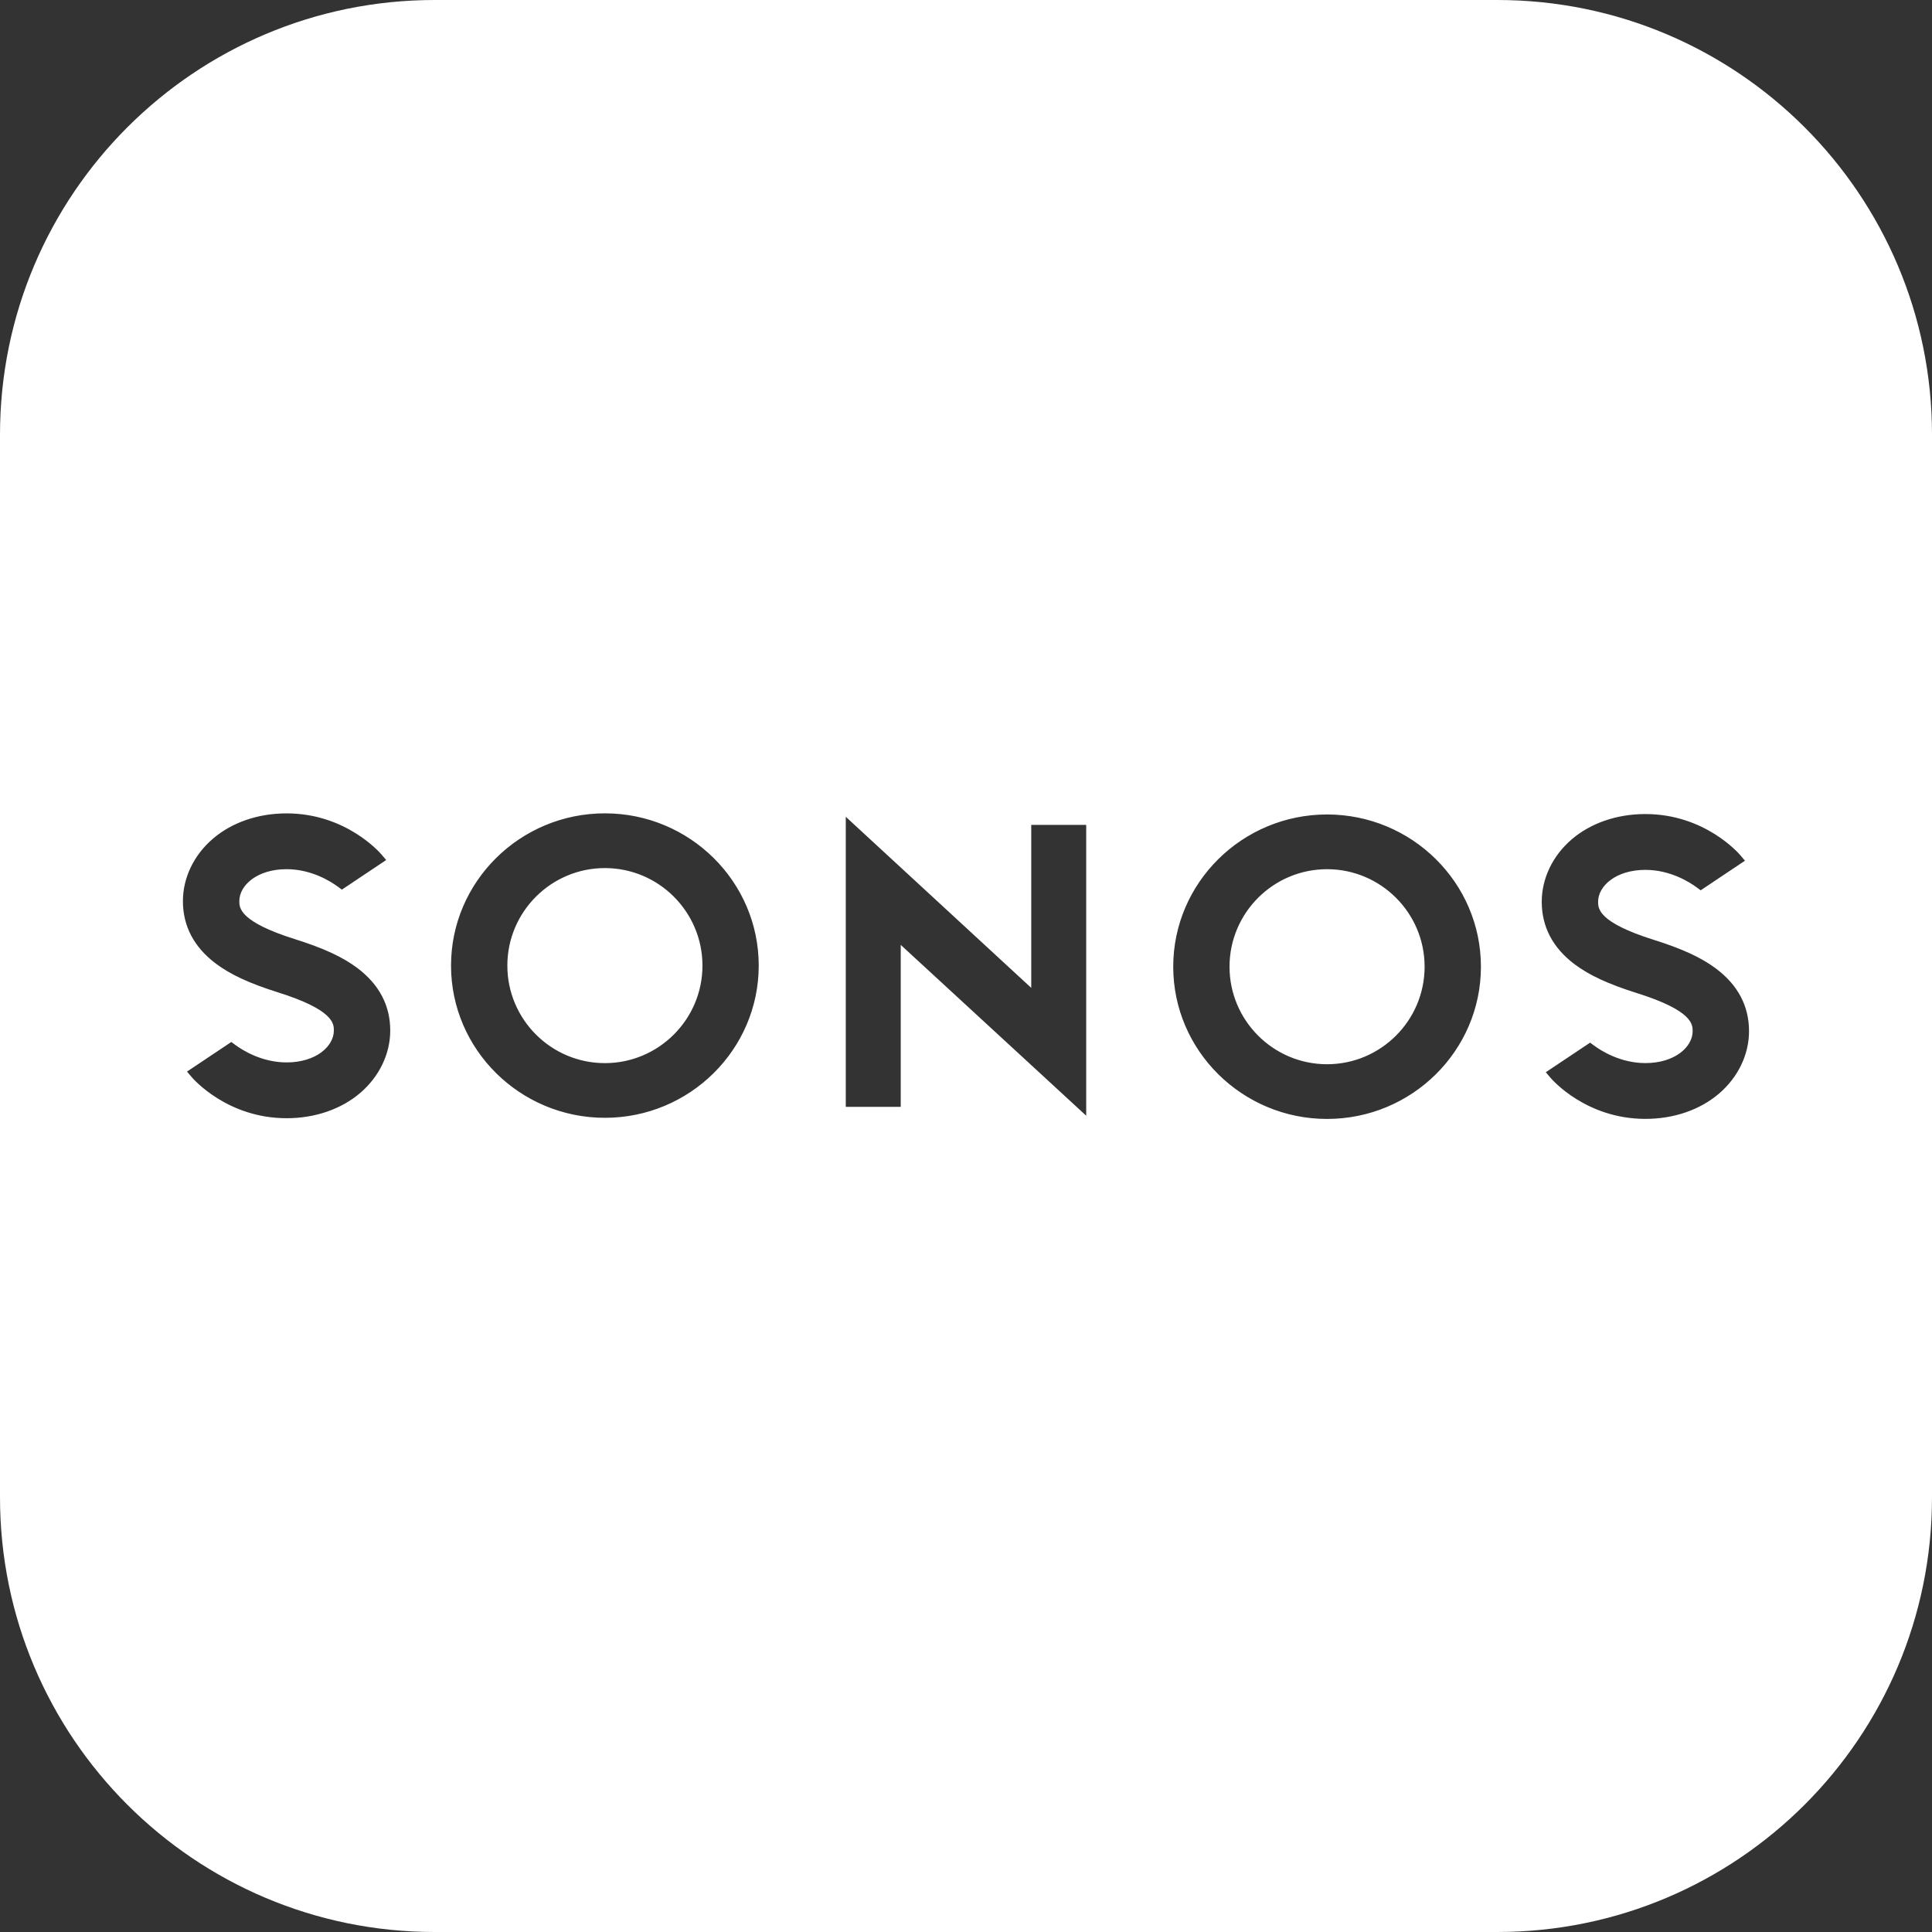 <?xml version="1.0" encoding="UTF-8" standalone="no"?>
<svg
   clip-rule="evenodd"
   fill-rule="evenodd"
   stroke-linejoin="round"
   stroke-miterlimit="2"
   version="1.1"
   viewBox="6.4552e-05 0 512 512"
   xml:space="preserve"
   id="svg3"
   sodipodi:docname="icon_monochrome.svg"
   inkscape:version="1.3.2 (091e20e, 2023-11-25, custom)"
   width="512"
   height="512"
   xmlns:inkscape="http://www.inkscape.org/namespaces/inkscape"
   xmlns:sodipodi="http://sodipodi.sourceforge.net/DTD/sodipodi-0.dtd"
   xmlns="http://www.w3.org/2000/svg"
   xmlns:svg="http://www.w3.org/2000/svg"><rect x="6.4552e-05" y="0" width="512" height="512" fill="#333333" stroke="none"/><defs
   id="defs3">
    </defs><sodipodi:namedview
   id="namedview3"
   pagecolor="#3fffff"
   bordercolor="#000000"
   borderopacity="0.25"
   inkscape:showpageshadow="2"
   inkscape:pageopacity="0.0"
   inkscape:pagecheckerboard="0"
   inkscape:deskcolor="#d1d1d1"
   inkscape:zoom="1.774"
   inkscape:cx="229.14318"
   inkscape:cy="195.32131"
   inkscape:window-width="1920"
   inkscape:window-height="1129"
   inkscape:window-x="-8"
   inkscape:window-y="-8"
   inkscape:window-maximized="1"
   inkscape:current-layer="svg3" />
    <path
   id="path2"
   style="fill:#ffffff;fill-opacity:1;stroke-width:0.5"
   d="M 115.202,0 C 51.578,0 6e-5,51.578 6e-5,115.202 V 396.798 C 6e-5,460.422 51.578,512 115.202,512 h 281.597 c 63.624,0 115.202,-51.578 115.202,-115.202 V 115.202 C 512,51.578 460.422,0 396.799,0 Z m 45.102,215.543 c 22.479,0 40.768,18.098 40.768,40.346 0,22.242 -18.289,40.342 -40.768,40.342 -22.481,0 -40.776,-18.1 -40.776,-40.342 0,-22.248 18.295,-40.346 40.776,-40.346 z m -84.36,0.012 c 15.709,0 24.738,10.411 25.118,10.856 l 1.278,1.504 -11.74,7.848 -1.018,-0.754 c -1.899,-1.404 -7.034,-4.666 -13.638,-4.666 -7.838,0 -12.52,4.3 -12.52,8.456 0,1.771 -10e-4,5.451 14.764,10.096 7.587,2.382 12.677,4.745 16.544,7.664 5.763,4.347 8.686,9.918 8.686,16.538 0,6.172 -2.887,12.19 -7.922,16.516 -5.058,4.333 -11.996,6.726 -19.546,6.726 -15.71,0 -24.739,-10.417 -25.112,-10.854 l -1.284,-1.504 11.746,-7.846 1.018,0.75 c 1.89,1.402 7.014,4.664 13.632,4.664 7.838,0 12.524,-4.294 12.524,-8.452 0,-1.77 0.001,-5.453 -14.762,-10.096 -7.591,-2.385 -12.678,-4.745 -16.546,-7.664 -5.765,-4.347 -8.692,-9.913 -8.692,-16.538 0,-6.173 2.889,-12.191 7.926,-16.516 5.054,-4.339 11.992,-6.728 19.544,-6.728 z m 360.099,0.178 c 15.707,0 24.74,10.417 25.112,10.856 l 1.28,1.506 -11.74,7.85 -1.02,-0.756 c -1.896,-1.4 -7.012,-4.662 -13.632,-4.662 -7.841,0 -12.528,4.295 -12.528,8.45 0,1.772 -6e-5,5.452 14.766,10.096 7.592,2.381 12.681,4.745 16.548,7.664 5.764,4.348 8.682,9.917 8.682,16.538 0,6.175 -2.885,12.191 -7.922,16.514 -5.053,4.341 -11.992,6.73 -19.546,6.73 -15.708,0 -24.734,-10.411 -25.11,-10.854 l -1.284,-1.508 11.744,-7.842 1.018,0.748 c 1.896,1.404 7.03,4.668 13.632,4.668 7.84,0 12.528,-4.299 12.528,-8.456 0,-1.77 -9.5e-4,-5.453 -14.766,-10.09 -7.593,-2.389 -12.679,-4.749 -16.548,-7.668 -5.764,-4.35 -8.678,-9.914 -8.678,-16.54 0,-6.166 2.883,-12.187 7.918,-16.516 5.057,-4.339 11.995,-6.728 19.546,-6.728 z m -84.358,0.11 c 22.487,0 40.778,18.099 40.778,40.344 0,22.245 -18.291,40.344 -40.778,40.344 -22.476,0 -40.766,-18.099 -40.766,-40.344 0,-22.245 18.29,-40.344 40.766,-40.344 z m -127.546,0.612 49.15,45.34 v -43.186 h 14.566 v 77.066 l -49.152,-45.272 v 42.924 h -14.564 z m -63.836,13.594 c -14.258,0 -25.85,11.593 -25.85,25.846 0,14.251 11.592,25.844 25.85,25.844 14.256,0 25.856,-11.593 25.856,-25.844 0,-14.253 -11.6,-25.846 -25.856,-25.846 z m 191.379,0.298 c -14.255,0 -25.846,11.592 -25.846,25.84 0,14.249 11.591,25.846 25.846,25.846 14.255,0 25.854,-11.597 25.854,-25.846 0,-14.248 -11.599,-25.84 -25.854,-25.84 z" />
</svg>